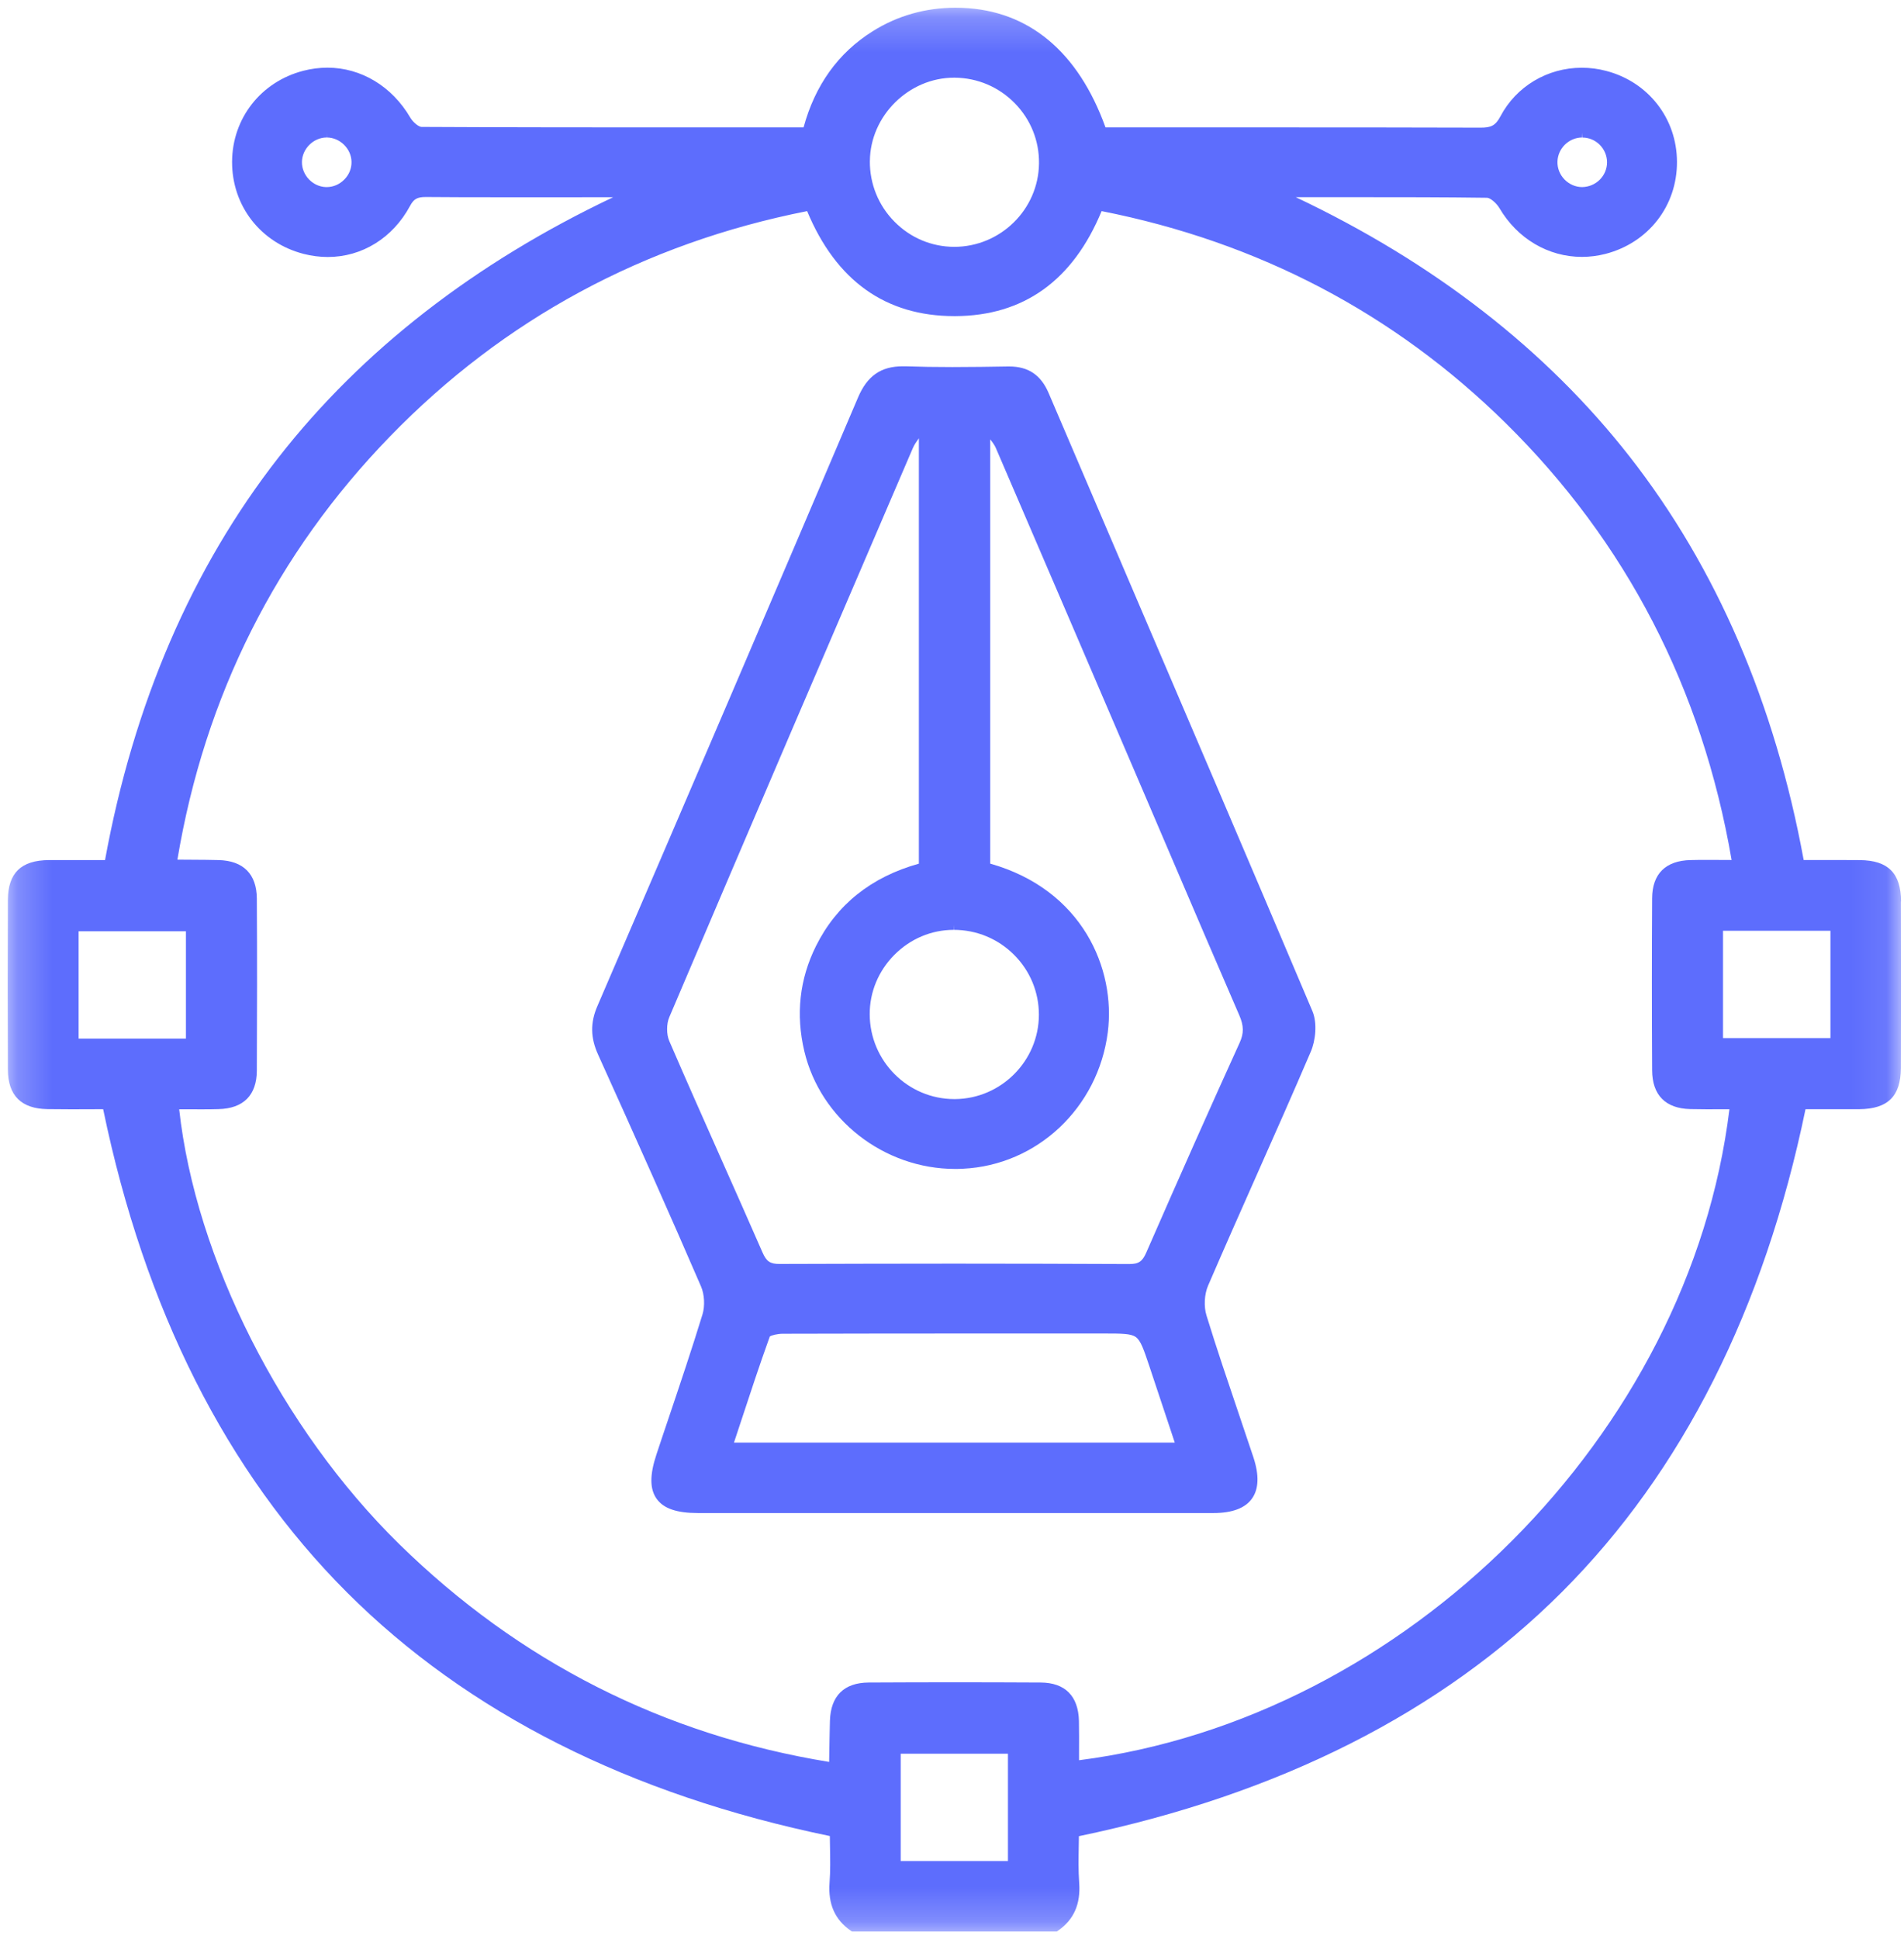 <svg width="55" height="56" viewBox="0 0 55 56" fill="none" xmlns="http://www.w3.org/2000/svg">
<mask id="mask0_217_79" style="mask-type:luminance" maskUnits="userSpaceOnUse" x="0" y="0" width="55" height="56">
<path d="M54.917 0.223H0.222V55.778H54.917V0.223Z" fill="white"/>
</mask>
<g mask="url(#mask0_217_79)">
<path d="M54.915 26.037C54.912 25.215 54.546 24.845 53.727 24.836C53.501 24.833 53.274 24.833 53.048 24.833H52.102C51.27 20.305 49.578 16.387 47.075 13.185C44.664 10.102 41.422 7.584 37.431 5.694H39.368C40.434 5.694 41.696 5.694 42.955 5.711C43.046 5.711 43.226 5.862 43.313 6.009C43.832 6.892 44.723 7.418 45.697 7.418C45.923 7.418 46.149 7.389 46.371 7.333C47.614 7.014 48.448 5.946 48.442 4.671C48.438 3.42 47.614 2.365 46.396 2.047C46.165 1.986 45.929 1.956 45.692 1.956C44.699 1.956 43.799 2.494 43.342 3.36C43.194 3.642 43.053 3.686 42.766 3.686C40.932 3.681 39.098 3.679 37.264 3.679H31.934C31.147 1.494 29.718 0.302 27.801 0.227C27.735 0.224 27.667 0.223 27.601 0.223C26.733 0.223 25.925 0.452 25.203 0.906C24.214 1.526 23.544 2.459 23.212 3.679H19.879C17.415 3.679 14.774 3.679 12.175 3.665C12.101 3.665 11.934 3.538 11.851 3.395C11.325 2.494 10.431 1.954 9.459 1.954C9.226 1.954 8.989 1.985 8.757 2.045C7.536 2.363 6.711 3.417 6.704 4.667C6.698 5.942 7.528 7.012 8.773 7.332C9.004 7.391 9.239 7.421 9.469 7.421C10.459 7.421 11.347 6.87 11.843 5.949C11.951 5.747 12.05 5.689 12.297 5.689C12.979 5.695 13.661 5.696 14.343 5.696H16.561L17.712 5.695C13.712 7.593 10.464 10.116 8.05 13.204C5.547 16.406 3.86 20.318 3.034 24.835H2.078C1.854 24.833 1.634 24.835 1.411 24.835C0.607 24.843 0.232 25.208 0.228 25.984C0.22 27.677 0.22 29.329 0.228 30.895C0.232 31.636 0.617 32.017 1.373 32.027C1.603 32.03 1.834 32.032 2.062 32.032C2.245 32.032 2.856 32.029 2.98 32.029C4.176 37.811 6.546 42.506 10.024 45.983C13.503 49.459 18.195 51.826 23.971 53.017C23.971 53.123 23.974 53.23 23.976 53.338C23.982 53.676 23.989 54.025 23.963 54.368C23.918 54.981 24.117 55.432 24.571 55.748L24.609 55.774H30.528L30.566 55.748C31.02 55.431 31.219 54.979 31.174 54.368C31.148 54.012 31.155 53.657 31.161 53.315C31.163 53.214 31.164 53.116 31.166 53.021C36.951 51.817 41.646 49.444 45.121 45.968C48.595 42.493 50.961 37.804 52.155 32.029H53.043C53.264 32.029 53.487 32.029 53.709 32.029C54.537 32.021 54.907 31.654 54.909 30.839C54.915 29.3 54.915 27.729 54.909 26.036L54.915 26.037ZM52.875 26.876V29.975H49.772V26.876H52.875ZM31.17 50.828C31.17 50.748 31.17 50.668 31.17 50.589C31.171 50.296 31.173 49.994 31.167 49.696C31.15 48.972 30.766 48.587 30.058 48.584C29.236 48.58 28.416 48.577 27.594 48.577C26.772 48.577 25.925 48.58 25.092 48.584C24.382 48.589 23.996 48.969 23.974 49.687C23.966 49.947 23.963 50.208 23.958 50.467C23.956 50.604 23.954 50.74 23.951 50.877C19.171 50.098 14.995 47.981 11.533 44.588C8.134 41.255 5.651 36.343 5.176 32.032C5.257 32.032 5.337 32.032 5.416 32.032C5.549 32.032 5.681 32.033 5.814 32.033C5.98 32.033 6.144 32.033 6.31 32.027C7.032 32.01 7.416 31.625 7.419 30.914C7.427 29.269 7.429 27.597 7.419 25.948C7.414 25.238 7.031 24.853 6.31 24.835C6.072 24.829 5.833 24.827 5.595 24.826C5.44 24.826 5.286 24.826 5.132 24.823C5.129 24.823 5.127 24.822 5.125 24.82C5.915 20.096 7.981 15.985 11.269 12.599C14.555 9.215 18.607 7.027 23.315 6.096C24.153 8.109 25.584 9.128 27.568 9.128H27.594C29.572 9.12 30.994 8.099 31.822 6.096C36.349 6.99 40.275 9.048 43.489 12.213C46.975 15.646 49.172 19.891 50.02 24.833C49.924 24.833 49.467 24.83 49.336 24.83C49.169 24.83 49.004 24.83 48.84 24.835C48.113 24.85 47.728 25.233 47.724 25.939C47.715 27.532 47.714 29.156 47.724 30.905C47.728 31.621 48.109 32.008 48.824 32.026C48.99 32.03 49.154 32.032 49.32 32.032C49.453 32.032 49.586 32.032 49.719 32.03C49.799 32.03 49.878 32.03 49.957 32.03C48.811 41.412 40.608 49.62 31.17 50.828ZM29.116 50.639V53.738H26.018V50.639H29.116ZM25.128 4.648C25.138 3.345 26.251 2.243 27.559 2.243H27.579C28.237 2.249 28.853 2.511 29.314 2.981C29.774 3.45 30.022 4.068 30.013 4.722C29.997 6.05 28.9 7.128 27.561 7.128C26.912 7.125 26.3 6.869 25.84 6.403C25.374 5.933 25.122 5.308 25.127 4.647L25.128 4.648ZM5.371 26.892V29.991H2.271V26.892H5.371ZM45.708 3.972V3.828L45.717 3.972C46.105 3.976 46.42 4.296 46.422 4.686C46.422 5.073 46.107 5.395 45.705 5.402C45.513 5.402 45.332 5.324 45.193 5.182C45.056 5.04 44.984 4.857 44.99 4.665C45.001 4.282 45.323 3.97 45.706 3.97L45.708 3.972ZM9.438 3.97V3.826L9.441 3.97C9.823 3.972 10.15 4.296 10.154 4.677C10.157 4.866 10.082 5.048 9.944 5.186C9.805 5.326 9.626 5.402 9.436 5.402H9.413C9.031 5.389 8.715 5.055 8.722 4.673C8.73 4.292 9.057 3.97 9.438 3.97Z" fill="#5D6DFD"/>
<path d="M32.395 16.266C31.694 14.628 30.992 12.989 30.292 11.351C30.067 10.825 29.704 10.582 29.149 10.582H29.117C28.631 10.59 28.064 10.599 27.511 10.599C27.015 10.599 26.571 10.592 26.157 10.577C26.131 10.577 26.105 10.577 26.079 10.577C25.449 10.577 25.051 10.854 24.787 11.474C22.39 17.104 19.857 23.019 17.255 29.055C17.049 29.534 17.056 29.965 17.277 30.453C18.431 33.002 19.377 35.128 20.25 37.147C20.35 37.378 20.367 37.711 20.292 37.956C19.985 38.956 19.646 39.963 19.317 40.94C19.199 41.291 19.079 41.643 18.963 41.997C18.765 42.591 18.767 42.999 18.97 43.282C19.17 43.56 19.548 43.69 20.158 43.69C21.254 43.69 31.781 43.69 31.781 43.69C32.872 43.69 33.962 43.69 35.054 43.69C35.593 43.69 35.967 43.55 36.164 43.274C36.363 42.997 36.377 42.595 36.205 42.076C36.065 41.655 35.922 41.235 35.781 40.816C35.468 39.891 35.143 38.935 34.852 37.988C34.771 37.728 34.79 37.374 34.895 37.129C35.36 36.051 35.844 34.96 36.313 33.904C36.826 32.748 37.357 31.552 37.863 30.37C38 30.053 38.059 29.545 37.909 29.192C36.082 24.879 34.207 20.501 32.395 16.267V16.266ZM26.543 12.651V24.939C25.165 25.323 24.165 26.123 23.571 27.317C23.095 28.273 22.983 29.294 23.234 30.354C23.701 32.325 25.535 33.754 27.595 33.754C27.668 33.754 27.742 33.753 27.817 33.748C29.961 33.645 31.72 31.988 32 29.81C32.235 27.979 31.269 25.691 28.604 24.938V12.687C28.67 12.77 28.731 12.853 28.767 12.938C30.194 16.25 31.639 19.62 33.038 22.883C33.315 23.529 33.592 24.177 33.868 24.824C34.499 26.298 35.15 27.822 35.799 29.317C35.931 29.622 35.934 29.836 35.809 30.11C34.973 31.947 34.092 33.927 33.114 36.164C32.999 36.428 32.894 36.5 32.617 36.5C30.946 36.493 29.244 36.488 27.56 36.488C25.876 36.488 24.204 36.493 22.522 36.498C22.247 36.498 22.141 36.426 22.027 36.167C21.636 35.273 21.24 34.382 20.843 33.489C20.344 32.366 19.826 31.203 19.332 30.057C19.25 29.868 19.25 29.568 19.332 29.375C21.653 23.917 23.985 18.485 26.369 12.939C26.411 12.841 26.475 12.749 26.546 12.651H26.543ZM21.381 41.114C21.668 40.243 21.938 39.421 22.237 38.592C22.282 38.559 22.457 38.513 22.611 38.513C24.592 38.507 26.573 38.506 28.556 38.506H31.88C32.402 38.506 32.664 38.506 32.809 38.608C32.953 38.71 33.039 38.968 33.197 39.438C33.374 39.968 33.55 40.497 33.733 41.048L33.935 41.656H21.202C21.263 41.475 21.322 41.294 21.381 41.114ZM29.294 27.572C29.756 28.035 30.01 28.648 30.01 29.299C30.01 30.632 28.921 31.727 27.587 31.737H27.569C26.224 31.737 25.127 30.638 25.123 29.287C25.121 28.647 25.374 28.037 25.835 27.572C26.297 27.108 26.904 26.852 27.544 26.85L27.55 26.706V26.85C28.209 26.85 28.83 27.107 29.294 27.572Z" fill="#5D6DFD"/>
</g>
</svg>
